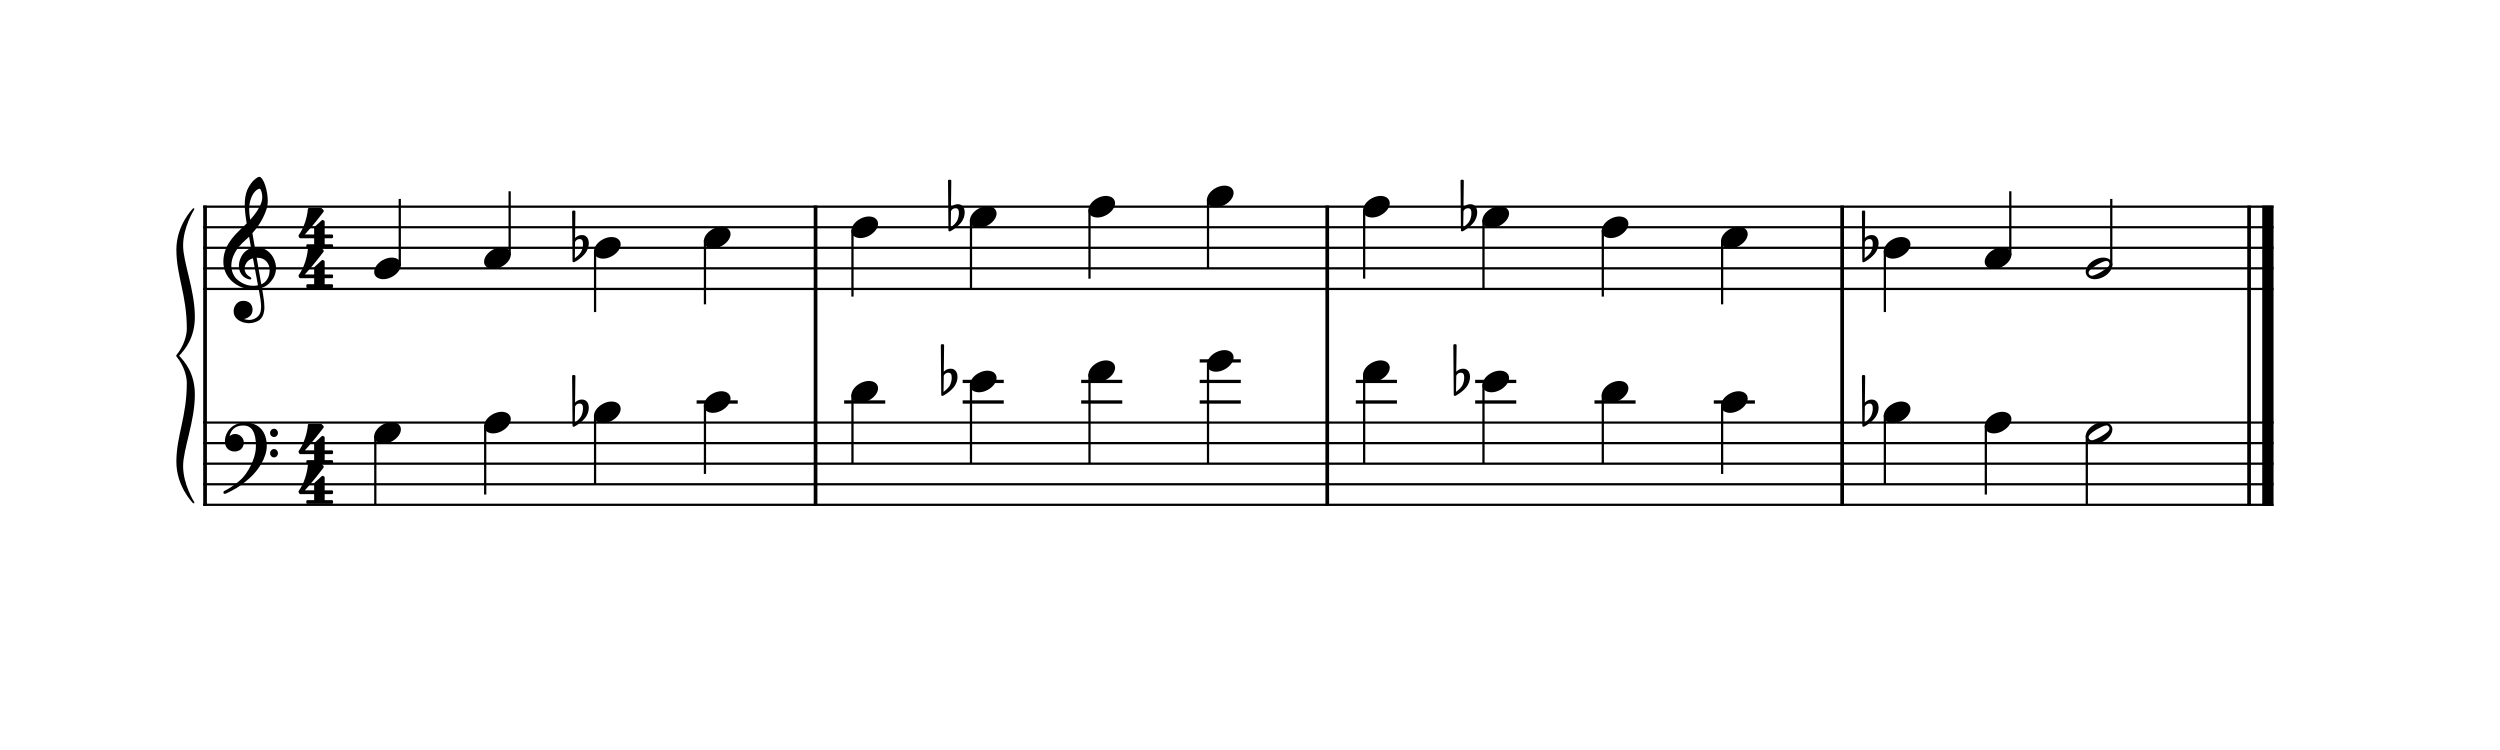 <?xml version="1.0" encoding="UTF-8" standalone="no"?>
<svg width="1000px" height="300px" viewBox="0 400 3040 900" xmlns="http://www.w3.org/2000/svg" xmlns:xlink="http://www.w3.org/1999/xlink" version="1.2" baseProfile="tiny">
 xmlns="http://www.w3.org/2000/svg" xmlns:xlink="http://www.w3.org/1999/xlink" version="1.2" baseProfile="tiny">
<title>exercises_scores (27)</title>
<desc>Generated by MuseScore 3.6.0</desc>
<polyline class="StaffLines" fill="none" stroke="#000000" stroke-width="2.75" stroke-linejoin="bevel" points="247.099,645.317 2764.63,645.317"/>
<polyline class="StaffLines" fill="none" stroke="#000000" stroke-width="2.75" stroke-linejoin="bevel" points="247.099,670.319 2764.63,670.319"/>
<polyline class="StaffLines" fill="none" stroke="#000000" stroke-width="2.75" stroke-linejoin="bevel" points="247.099,695.32 2764.63,695.32"/>
<polyline class="StaffLines" fill="none" stroke="#000000" stroke-width="2.75" stroke-linejoin="bevel" points="247.099,720.322 2764.63,720.322"/>
<polyline class="StaffLines" fill="none" stroke="#000000" stroke-width="2.75" stroke-linejoin="bevel" points="247.099,745.324 2764.63,745.324"/>
<polyline class="StaffLines" fill="none" stroke="#000000" stroke-width="2.75" stroke-linejoin="bevel" points="247.099,907.834 2764.63,907.834"/>
<polyline class="StaffLines" fill="none" stroke="#000000" stroke-width="2.75" stroke-linejoin="bevel" points="247.099,932.835 2764.63,932.835"/>
<polyline class="StaffLines" fill="none" stroke="#000000" stroke-width="2.75" stroke-linejoin="bevel" points="247.099,957.837 2764.63,957.837"/>
<polyline class="StaffLines" fill="none" stroke="#000000" stroke-width="2.75" stroke-linejoin="bevel" points="247.099,982.839 2764.63,982.839"/>
<polyline class="StaffLines" fill="none" stroke="#000000" stroke-width="2.75" stroke-linejoin="bevel" points="247.099,1007.84 2764.63,1007.84"/>
<path class="Text" d="M249.083,213.077 L246.803,213.077 L244.463,216.677 C240.563,213.617 237.923,212.597 233.543,212.597 C228.803,212.597 225.083,213.917 221.303,216.977 C215.363,221.777 212.603,227.837 212.603,235.937 C212.603,242.057 214.343,247.157 217.883,251.057 C221.603,255.257 227.123,257.717 232.883,257.717 C237.923,257.717 241.463,256.157 245.363,252.257 L247.583,257.657 L250.103,257.657 L250.103,244.457 C250.103,241.397 250.103,241.277 250.463,240.737 C251.003,240.077 252.083,239.897 255.503,239.897 L256.403,239.897 L256.403,237.077 L237.323,237.077 L237.323,239.897 L238.463,239.897 C243.503,239.897 243.923,240.197 243.923,243.557 C243.923,246.137 243.503,248.477 242.723,249.917 C241.223,252.857 237.383,254.897 233.483,254.897 C229.583,254.897 225.743,252.917 223.703,249.917 C221.483,246.557 220.523,242.357 220.523,235.937 C220.523,222.557 224.963,215.417 233.303,215.417 C240.143,215.417 244.883,220.337 247.343,229.937 L249.923,229.937 L249.083,213.077 M285.487,228.857 L274.807,229.517 L274.807,232.097 L277.267,232.097 C279.547,232.157 279.847,232.517 279.847,235.097 L279.847,249.437 L279.847,251.777 L279.847,252.257 C279.787,253.157 279.727,253.517 279.487,253.817 C279.067,254.357 277.927,254.597 275.347,254.657 L275.107,254.657 L275.107,256.817 L290.227,256.817 L290.227,254.657 L289.987,254.657 C286.027,254.537 285.487,254.237 285.487,252.017 L285.487,249.437 L285.487,240.917 C285.487,235.577 288.427,231.617 292.327,231.617 C295.747,231.617 297.487,234.077 297.487,238.937 L297.487,249.437 L297.487,252.317 C297.427,253.097 297.367,253.517 297.067,253.817 C296.707,254.357 295.507,254.597 292.927,254.657 L292.687,254.657 L292.687,256.817 L307.867,256.817 L307.867,254.657 L307.627,254.657 C303.667,254.537 303.127,254.237 303.127,252.077 L303.127,249.437 L303.127,241.457 C303.127,235.457 305.827,231.617 310.027,231.617 C313.447,231.617 315.127,234.197 315.127,239.597 L315.127,249.437 L315.127,252.257 C315.067,253.097 315.007,253.517 314.707,253.817 C314.347,254.357 313.147,254.597 310.567,254.657 L310.327,254.657 L310.327,256.817 L325.507,256.817 L325.507,254.657 L325.267,254.657 C321.307,254.537 320.767,254.237 320.767,252.017 L320.767,249.437 L320.767,238.397 C320.767,234.677 320.407,233.417 318.847,231.377 C317.107,229.157 314.647,227.957 311.767,227.957 C307.867,227.957 304.987,229.817 302.407,233.957 C301.387,230.357 298.147,227.957 294.127,227.957 C290.467,227.957 287.827,229.697 285.487,233.477 L285.487,228.857 M339.115,228.857 L327.835,229.517 L327.835,232.097 L330.895,232.097 C333.175,232.157 333.475,232.517 333.475,235.097 L333.475,249.437 L333.475,252.257 C333.415,253.157 333.355,253.517 333.115,253.817 C332.695,254.357 331.555,254.597 328.975,254.657 L328.555,254.657 L328.555,256.817 L344.095,256.817 L344.095,254.657 L343.675,254.657 C339.655,254.537 339.115,254.237 339.115,252.077 L339.115,249.437 L339.115,228.857 M336.295,213.917 C334.375,213.917 332.815,215.477 332.815,217.397 C332.815,219.317 334.375,220.877 336.235,220.877 C338.215,220.877 339.775,219.317 339.775,217.397 C339.775,215.477 338.215,213.917 336.295,213.917 M357.645,228.857 L347.265,229.517 L347.265,232.097 L349.425,232.097 C351.705,232.157 352.005,232.517 352.005,235.097 L352.005,249.437 L352.005,250.877 L352.005,252.257 C351.945,253.157 351.885,253.517 351.645,253.817 C351.225,254.357 350.085,254.597 347.505,254.657 L347.265,254.657 L347.265,256.817 L362.445,256.817 L362.445,254.657 L362.205,254.657 C358.185,254.537 357.645,254.237 357.645,252.077 L357.645,249.437 L357.645,243.197 C357.645,240.257 358.065,237.557 358.725,236.177 C359.985,233.477 362.685,231.617 365.265,231.617 C366.825,231.617 368.625,232.457 369.525,233.717 C370.425,235.037 370.845,236.837 370.845,239.717 L370.845,249.437 L370.845,252.257 C370.785,253.157 370.725,253.517 370.485,253.817 C370.065,254.357 368.865,254.597 366.285,254.657 L366.045,254.657 L366.045,256.817 L381.225,256.817 L381.225,254.657 L380.985,254.657 C377.025,254.537 376.485,254.237 376.485,252.077 L376.485,249.437 L376.485,240.017 C376.485,235.697 376.305,234.617 375.225,232.577 C373.725,229.697 370.725,227.957 367.125,227.957 C363.225,227.957 360.285,229.757 357.645,233.717 L357.645,228.857 M397.422,227.957 C390.042,227.957 384.342,234.497 384.342,242.897 C384.342,251.117 390.102,257.717 397.302,257.717 C404.502,257.717 410.262,251.117 410.262,242.837 C410.262,234.617 404.502,227.957 397.422,227.957 M397.422,230.537 C401.622,230.537 403.962,234.917 403.962,242.837 C403.962,250.817 401.622,255.137 397.302,255.137 C392.982,255.137 390.642,250.817 390.642,242.897 C390.642,234.737 392.922,230.537 397.422,230.537 M424.182,228.857 L413.562,229.517 L413.562,232.097 L416.022,232.097 C418.302,232.157 418.602,232.517 418.602,235.097 L418.602,249.437 L418.602,252.257 C418.542,253.157 418.482,253.517 418.242,253.817 C417.822,254.357 416.622,254.597 414.042,254.657 L413.802,254.657 L413.802,256.817 L429.822,256.817 L429.822,254.657 L428.742,254.657 C424.722,254.537 424.182,254.237 424.182,252.077 L424.182,249.437 L424.182,248.837 C424.242,238.757 427.842,231.077 432.522,230.837 C431.682,231.797 431.442,232.397 431.442,233.537 C431.442,235.457 432.822,236.837 434.742,236.837 C436.962,236.837 438.402,235.217 438.402,232.817 C438.402,229.877 436.362,227.957 433.182,227.957 C429.402,227.957 426.162,230.957 424.182,236.297 L424.182,228.857 "/>
<polyline class="BarLine" fill="none" stroke="#000000" stroke-width="4.50" stroke-linejoin="bevel" points="249.349,906.459 249.349,1009.22"/>
<polyline class="BarLine" fill="none" stroke="#000000" stroke-width="4.50" stroke-linejoin="bevel" points="991.719,906.459 991.719,1009.22"/>
<polyline class="BarLine" fill="none" stroke="#000000" stroke-width="4.50" stroke-linejoin="bevel" points="1613.94,906.459 1613.94,1009.22"/>
<polyline class="BarLine" fill="none" stroke="#000000" stroke-width="4.50" stroke-linejoin="bevel" points="2240.06,906.459 2240.06,1009.22"/>
<polyline class="BarLine" fill="none" stroke="#000000" stroke-width="4.50" stroke-linejoin="bevel" points="2734.88,906.459 2734.88,1009.22"/>
<polyline class="BarLine" fill="none" stroke="#000000" stroke-width="13.75" stroke-linejoin="bevel" points="2757.75,906.459 2757.75,1009.22"/>
<polyline class="BarLine" fill="none" stroke="#000000" stroke-width="4.50" stroke-linejoin="bevel" points="249.349,643.942 249.349,907.834"/>
<polyline class="BarLine" fill="none" stroke="#000000" stroke-width="4.50" stroke-linejoin="bevel" points="991.719,643.942 991.719,907.834"/>
<polyline class="BarLine" fill="none" stroke="#000000" stroke-width="4.50" stroke-linejoin="bevel" points="1613.94,643.942 1613.94,907.834"/>
<polyline class="BarLine" fill="none" stroke="#000000" stroke-width="4.50" stroke-linejoin="bevel" points="2240.06,643.942 2240.06,907.834"/>
<polyline class="BarLine" fill="none" stroke="#000000" stroke-width="4.50" stroke-linejoin="bevel" points="2734.88,643.942 2734.88,907.834"/>
<polyline class="BarLine" fill="none" stroke="#000000" stroke-width="13.75" stroke-linejoin="bevel" points="2757.75,643.942 2757.75,907.834"/>
<path class="Accidental" d="M715.787,887.433 C715.187,883.533 712.787,879.833 707.687,879.833 C702.687,879.833 699.787,882.933 699.287,883.533 L699.687,851.433 C699.687,850.633 699.087,850.033 698.287,850.033 L697.087,850.033 C696.287,850.033 695.687,850.633 695.687,851.433 L696.187,911.533 C696.187,912.333 696.787,912.933 697.587,912.933 C697.787,912.933 698.187,912.833 698.387,912.733 C698.787,912.533 705.287,909.333 710.687,903.233 C714.487,898.933 715.987,894.033 715.987,889.933 C715.987,889.033 715.887,888.233 715.787,887.433 M708.887,891.333 C708.887,892.833 708.487,897.433 705.987,901.233 C704.287,903.833 700.887,906.533 698.987,908.033 L699.287,888.533 C699.487,887.633 700.987,884.733 704.987,884.733 C708.587,884.733 708.887,888.133 708.887,890.233 L708.887,891.333 "/>
<path class="Accidental" d="M1164.14,849.931 C1163.54,846.031 1161.14,842.331 1156.04,842.331 C1151.04,842.331 1148.14,845.431 1147.64,846.031 L1148.04,813.931 C1148.04,813.131 1147.44,812.531 1146.64,812.531 L1145.44,812.531 C1144.64,812.531 1144.04,813.131 1144.04,813.931 L1144.54,874.031 C1144.54,874.831 1145.14,875.431 1145.94,875.431 C1146.14,875.431 1146.54,875.331 1146.74,875.231 C1147.14,875.031 1153.64,871.831 1159.04,865.731 C1162.84,861.431 1164.34,856.531 1164.34,852.431 C1164.34,851.531 1164.24,850.731 1164.14,849.931 M1157.24,853.831 C1157.24,855.331 1156.84,859.931 1154.34,863.731 C1152.64,866.331 1149.24,869.031 1147.34,870.531 L1147.64,851.031 C1147.84,850.131 1149.34,847.231 1153.34,847.231 C1156.94,847.231 1157.24,850.631 1157.24,852.731 L1157.24,853.831 "/>
<path class="Accidental" d="M1787.34,849.931 C1786.74,846.031 1784.34,842.331 1779.24,842.331 C1774.24,842.331 1771.34,845.431 1770.84,846.031 L1771.24,813.931 C1771.24,813.131 1770.64,812.531 1769.84,812.531 L1768.64,812.531 C1767.84,812.531 1767.24,813.131 1767.24,813.931 L1767.74,874.031 C1767.74,874.831 1768.34,875.431 1769.14,875.431 C1769.34,875.431 1769.74,875.331 1769.94,875.231 C1770.34,875.031 1776.84,871.831 1782.24,865.731 C1786.04,861.431 1787.54,856.531 1787.54,852.431 C1787.54,851.531 1787.44,850.731 1787.34,849.931 M1780.44,853.831 C1780.44,855.331 1780.04,859.931 1777.54,863.731 C1775.84,866.331 1772.44,869.031 1770.54,870.531 L1770.84,851.031 C1771.04,850.131 1772.54,847.231 1776.54,847.231 C1780.14,847.231 1780.44,850.631 1780.44,852.731 L1780.44,853.831 "/>
<path class="Accidental" d="M2284.17,887.433 C2283.57,883.533 2281.17,879.833 2276.07,879.833 C2271.07,879.833 2268.17,882.933 2267.67,883.533 L2268.07,851.433 C2268.07,850.633 2267.47,850.033 2266.67,850.033 L2265.47,850.033 C2264.67,850.033 2264.07,850.633 2264.07,851.433 L2264.57,911.533 C2264.57,912.333 2265.17,912.933 2265.97,912.933 C2266.17,912.933 2266.57,912.833 2266.77,912.733 C2267.17,912.533 2273.67,909.333 2279.07,903.233 C2282.87,898.933 2284.37,894.033 2284.37,889.933 C2284.37,889.033 2284.27,888.233 2284.17,887.433 M2277.27,891.333 C2277.27,892.833 2276.87,897.433 2274.37,901.233 C2272.67,903.833 2269.27,906.533 2267.37,908.033 L2267.67,888.533 C2267.87,887.633 2269.37,884.733 2273.37,884.733 C2276.97,884.733 2277.27,888.133 2277.27,890.233 L2277.27,891.333 "/>
<path class="Accidental" d="M715.787,687.42 C715.187,683.52 712.787,679.82 707.687,679.82 C702.687,679.82 699.787,682.92 699.287,683.52 L699.687,651.42 C699.687,650.62 699.087,650.02 698.287,650.02 L697.087,650.02 C696.287,650.02 695.687,650.62 695.687,651.42 L696.187,711.52 C696.187,712.32 696.787,712.92 697.587,712.92 C697.787,712.92 698.187,712.82 698.387,712.72 C698.787,712.52 705.287,709.32 710.687,703.22 C714.487,698.92 715.987,694.02 715.987,689.92 C715.987,689.02 715.887,688.22 715.787,687.42 M708.887,691.32 C708.887,692.82 708.487,697.42 705.987,701.22 C704.287,703.82 700.887,706.52 698.987,708.02 L699.287,688.52 C699.487,687.62 700.987,684.72 704.987,684.72 C708.587,684.72 708.887,688.12 708.887,690.22 L708.887,691.32 "/>
<path class="Accidental" d="M1172.89,649.918 C1172.29,646.018 1169.89,642.318 1164.79,642.318 C1159.79,642.318 1156.89,645.418 1156.39,646.018 L1156.79,613.918 C1156.79,613.118 1156.19,612.518 1155.39,612.518 L1154.19,612.518 C1153.39,612.518 1152.79,613.118 1152.79,613.918 L1153.29,674.018 C1153.29,674.818 1153.89,675.418 1154.69,675.418 C1154.89,675.418 1155.29,675.318 1155.49,675.218 C1155.89,675.018 1162.39,671.818 1167.79,665.718 C1171.59,661.418 1173.09,656.518 1173.09,652.418 C1173.09,651.518 1172.99,650.718 1172.89,649.918 M1165.99,653.818 C1165.99,655.318 1165.59,659.918 1163.09,663.718 C1161.39,666.318 1157.99,669.018 1156.09,670.518 L1156.39,651.018 C1156.59,650.118 1158.09,647.218 1162.09,647.218 C1165.69,647.218 1165.99,650.618 1165.99,652.718 L1165.99,653.818 "/>
<path class="Accidental" d="M1796.09,649.918 C1795.49,646.018 1793.09,642.318 1787.99,642.318 C1782.99,642.318 1780.09,645.418 1779.59,646.018 L1779.99,613.918 C1779.99,613.118 1779.39,612.518 1778.59,612.518 L1777.39,612.518 C1776.59,612.518 1775.99,613.118 1775.99,613.918 L1776.49,674.018 C1776.49,674.818 1777.09,675.418 1777.89,675.418 C1778.09,675.418 1778.49,675.318 1778.69,675.218 C1779.09,675.018 1785.59,671.818 1790.99,665.718 C1794.79,661.418 1796.29,656.518 1796.29,652.418 C1796.29,651.518 1796.19,650.718 1796.09,649.918 M1789.19,653.818 C1789.19,655.318 1788.79,659.918 1786.29,663.718 C1784.59,666.318 1781.19,669.018 1779.29,670.518 L1779.59,651.018 C1779.79,650.118 1781.29,647.218 1785.29,647.218 C1788.89,647.218 1789.19,650.618 1789.19,652.718 L1789.19,653.818 "/>
<path class="Accidental" d="M2284.17,687.42 C2283.57,683.52 2281.17,679.82 2276.07,679.82 C2271.07,679.82 2268.17,682.92 2267.67,683.52 L2268.07,651.42 C2268.07,650.62 2267.47,650.02 2266.67,650.02 L2265.47,650.02 C2264.67,650.02 2264.07,650.62 2264.07,651.42 L2264.57,711.52 C2264.57,712.32 2265.17,712.92 2265.97,712.92 C2266.17,712.92 2266.57,712.82 2266.77,712.72 C2267.17,712.52 2273.67,709.32 2279.07,703.22 C2282.87,698.92 2284.37,694.02 2284.37,689.92 C2284.37,689.02 2284.27,688.22 2284.17,687.42 M2277.27,691.32 C2277.27,692.82 2276.87,697.42 2274.37,701.22 C2272.67,703.82 2269.27,706.52 2267.37,708.02 L2267.67,688.52 C2267.87,687.62 2269.37,684.72 2273.37,684.72 C2276.97,684.72 2277.27,688.12 2277.27,690.22 L2277.27,691.32 "/>
<polyline class="LedgerLine" fill="none" stroke="#000000" stroke-width="4.00" stroke-linejoin="bevel" points="847.102,882.832 897.097,882.832"/>
<polyline class="LedgerLine" fill="none" stroke="#000000" stroke-width="4.00" stroke-linejoin="bevel" points="1026.47,882.832 1076.47,882.832"/>
<polyline class="LedgerLine" fill="none" stroke="#000000" stroke-width="4.00" stroke-linejoin="bevel" points="1170.59,882.832 1220.58,882.832"/>
<polyline class="LedgerLine" fill="none" stroke="#000000" stroke-width="4.00" stroke-linejoin="bevel" points="1170.59,857.831 1220.58,857.831"/>
<polyline class="LedgerLine" fill="none" stroke="#000000" stroke-width="4.00" stroke-linejoin="bevel" points="1314.71,882.832 1364.7,882.832"/>
<polyline class="LedgerLine" fill="none" stroke="#000000" stroke-width="4.00" stroke-linejoin="bevel" points="1314.71,857.831 1364.7,857.831"/>
<polyline class="LedgerLine" fill="none" stroke="#000000" stroke-width="4.00" stroke-linejoin="bevel" points="1458.82,882.832 1508.82,882.832"/>
<polyline class="LedgerLine" fill="none" stroke="#000000" stroke-width="4.00" stroke-linejoin="bevel" points="1458.82,857.831 1508.82,857.831"/>
<polyline class="LedgerLine" fill="none" stroke="#000000" stroke-width="4.00" stroke-linejoin="bevel" points="1458.82,832.829 1508.82,832.829"/>
<polyline class="LedgerLine" fill="none" stroke="#000000" stroke-width="4.00" stroke-linejoin="bevel" points="1648.69,882.832 1698.69,882.832"/>
<polyline class="LedgerLine" fill="none" stroke="#000000" stroke-width="4.00" stroke-linejoin="bevel" points="1648.69,857.831 1698.69,857.831"/>
<polyline class="LedgerLine" fill="none" stroke="#000000" stroke-width="4.00" stroke-linejoin="bevel" points="1793.79,882.832 1843.78,882.832"/>
<polyline class="LedgerLine" fill="none" stroke="#000000" stroke-width="4.00" stroke-linejoin="bevel" points="1793.79,857.831 1843.78,857.831"/>
<polyline class="LedgerLine" fill="none" stroke="#000000" stroke-width="4.00" stroke-linejoin="bevel" points="1938.88,882.832 1988.87,882.832"/>
<polyline class="LedgerLine" fill="none" stroke="#000000" stroke-width="4.00" stroke-linejoin="bevel" points="2083.97,882.832 2133.97,882.832"/>
<polyline class="Stem" fill="none" stroke="#000000" stroke-width="2.75" stroke-linejoin="bevel" points="456.377,923.855 456.377,1007.84"/>
<polyline class="Stem" fill="none" stroke="#000000" stroke-width="2.75" stroke-linejoin="bevel" points="589.994,911.354 589.994,995.339"/>
<polyline class="Stem" fill="none" stroke="#000000" stroke-width="2.75" stroke-linejoin="bevel" points="723.611,898.853 723.611,982.839"/>
<polyline class="Stem" fill="none" stroke="#000000" stroke-width="2.75" stroke-linejoin="bevel" points="857.227,886.352 857.227,970.338"/>
<polyline class="Stem" fill="none" stroke="#000000" stroke-width="2.75" stroke-linejoin="bevel" points="1036.6,873.852 1036.6,957.837"/>
<polyline class="Stem" fill="none" stroke="#000000" stroke-width="2.75" stroke-linejoin="bevel" points="1180.71,861.351 1180.71,957.837"/>
<polyline class="Stem" fill="none" stroke="#000000" stroke-width="2.75" stroke-linejoin="bevel" points="1324.83,848.85 1324.83,957.837"/>
<polyline class="Stem" fill="none" stroke="#000000" stroke-width="2.75" stroke-linejoin="bevel" points="1468.95,836.349 1468.95,957.837"/>
<polyline class="Stem" fill="none" stroke="#000000" stroke-width="2.75" stroke-linejoin="bevel" points="1658.82,848.85 1658.82,957.837"/>
<polyline class="Stem" fill="none" stroke="#000000" stroke-width="2.75" stroke-linejoin="bevel" points="1803.91,861.351 1803.91,957.837"/>
<polyline class="Stem" fill="none" stroke="#000000" stroke-width="2.75" stroke-linejoin="bevel" points="1949,873.852 1949,957.837"/>
<polyline class="Stem" fill="none" stroke="#000000" stroke-width="2.75" stroke-linejoin="bevel" points="2094.1,886.352 2094.1,970.338"/>
<polyline class="Stem" fill="none" stroke="#000000" stroke-width="2.75" stroke-linejoin="bevel" points="2291.99,898.853 2291.99,982.839"/>
<polyline class="Stem" fill="none" stroke="#000000" stroke-width="2.75" stroke-linejoin="bevel" points="2414.77,911.354 2414.77,995.339"/>
<polyline class="Stem" fill="none" stroke="#000000" stroke-width="2.75" stroke-linejoin="bevel" points="2537.55,923.775 2537.55,1007.84"/>
<polyline class="Stem" fill="none" stroke="#000000" stroke-width="2.75" stroke-linejoin="bevel" points="486.121,716.962 486.121,635.942"/>
<polyline class="Stem" fill="none" stroke="#000000" stroke-width="2.75" stroke-linejoin="bevel" points="619.738,704.461 619.738,626.566"/>
<polyline class="Stem" fill="none" stroke="#000000" stroke-width="2.75" stroke-linejoin="bevel" points="723.611,698.841 723.611,773.45"/>
<polyline class="Stem" fill="none" stroke="#000000" stroke-width="2.75" stroke-linejoin="bevel" points="857.227,686.34 857.227,764.075"/>
<polyline class="Stem" fill="none" stroke="#000000" stroke-width="2.75" stroke-linejoin="bevel" points="1036.6,673.839 1036.6,754.699"/>
<polyline class="Stem" fill="none" stroke="#000000" stroke-width="2.75" stroke-linejoin="bevel" points="1180.71,661.338 1180.71,745.324"/>
<polyline class="Stem" fill="none" stroke="#000000" stroke-width="2.75" stroke-linejoin="bevel" points="1324.83,648.837 1324.83,732.823"/>
<polyline class="Stem" fill="none" stroke="#000000" stroke-width="2.75" stroke-linejoin="bevel" points="1468.95,636.337 1468.95,720.322"/>
<polyline class="Stem" fill="none" stroke="#000000" stroke-width="2.75" stroke-linejoin="bevel" points="1658.82,648.837 1658.82,732.823"/>
<polyline class="Stem" fill="none" stroke="#000000" stroke-width="2.75" stroke-linejoin="bevel" points="1803.91,661.338 1803.91,745.324"/>
<polyline class="Stem" fill="none" stroke="#000000" stroke-width="2.75" stroke-linejoin="bevel" points="1949,673.839 1949,754.699"/>
<polyline class="Stem" fill="none" stroke="#000000" stroke-width="2.75" stroke-linejoin="bevel" points="2094.1,686.34 2094.1,764.075"/>
<polyline class="Stem" fill="none" stroke="#000000" stroke-width="2.75" stroke-linejoin="bevel" points="2291.99,698.841 2291.99,773.45"/>
<polyline class="Stem" fill="none" stroke="#000000" stroke-width="2.75" stroke-linejoin="bevel" points="2444.51,704.461 2444.51,626.566"/>
<polyline class="Stem" fill="none" stroke="#000000" stroke-width="2.75" stroke-linejoin="bevel" points="2567.3,716.882 2567.3,635.942"/>
<path class="Note" d="M486.502,912.135 C485.002,909.435 482.102,907.735 478.202,907.335 C477.602,907.235 477.102,907.235 476.502,907.235 C473.002,907.235 469.202,908.235 465.702,910.135 C459.102,913.735 455.002,919.635 455.002,924.735 C455.002,926.135 455.202,927.435 455.902,928.635 C457.402,931.335 460.402,933.035 464.302,933.435 C464.902,933.535 465.402,933.535 466.002,933.535 C469.502,933.535 473.202,932.535 476.702,930.635 C483.302,927.035 487.502,921.235 487.502,916.135 C487.502,914.735 487.202,913.335 486.502,912.135"/>
<path class="Note" d="M620.119,899.634 C618.619,896.934 615.719,895.234 611.819,894.834 C611.219,894.734 610.719,894.734 610.119,894.734 C606.619,894.734 602.819,895.734 599.319,897.634 C592.719,901.234 588.619,907.134 588.619,912.234 C588.619,913.634 588.819,914.934 589.519,916.134 C591.019,918.834 594.019,920.534 597.919,920.934 C598.519,921.034 599.019,921.034 599.619,921.034 C603.119,921.034 606.819,920.034 610.319,918.134 C616.919,914.534 621.119,908.734 621.119,903.634 C621.119,902.234 620.819,900.834 620.119,899.634"/>
<path class="Note" d="M753.736,887.133 C752.236,884.433 749.336,882.733 745.436,882.333 C744.836,882.233 744.336,882.233 743.736,882.233 C740.236,882.233 736.436,883.233 732.936,885.133 C726.336,888.733 722.236,894.633 722.236,899.733 C722.236,901.133 722.436,902.433 723.136,903.633 C724.636,906.333 727.636,908.033 731.536,908.433 C732.136,908.533 732.636,908.533 733.236,908.533 C736.736,908.533 740.436,907.533 743.936,905.633 C750.536,902.033 754.736,896.233 754.736,891.133 C754.736,889.733 754.436,888.333 753.736,887.133"/>
<path class="Note" d="M887.352,874.632 C885.852,871.932 882.952,870.232 879.052,869.832 C878.452,869.732 877.952,869.732 877.352,869.732 C873.852,869.732 870.052,870.732 866.552,872.632 C859.952,876.232 855.852,882.132 855.852,887.232 C855.852,888.632 856.052,889.932 856.752,891.132 C858.252,893.832 861.252,895.532 865.152,895.932 C865.752,896.032 866.252,896.032 866.852,896.032 C870.352,896.032 874.052,895.032 877.552,893.132 C884.152,889.532 888.352,883.732 888.352,878.632 C888.352,877.232 888.052,875.832 887.352,874.632"/>
<path class="Note" d="M1066.72,862.131 C1065.22,859.431 1062.32,857.731 1058.42,857.331 C1057.82,857.231 1057.32,857.231 1056.72,857.231 C1053.22,857.231 1049.42,858.231 1045.92,860.131 C1039.32,863.731 1035.22,869.631 1035.22,874.731 C1035.22,876.131 1035.42,877.431 1036.12,878.631 C1037.62,881.331 1040.62,883.031 1044.52,883.431 C1045.12,883.531 1045.62,883.531 1046.22,883.531 C1049.72,883.531 1053.42,882.531 1056.92,880.631 C1063.52,877.031 1067.72,871.231 1067.72,866.131 C1067.72,864.731 1067.42,863.331 1066.72,862.131"/>
<path class="Note" d="M1210.84,849.631 C1209.34,846.931 1206.44,845.231 1202.54,844.831 C1201.94,844.731 1201.44,844.731 1200.84,844.731 C1197.34,844.731 1193.54,845.731 1190.04,847.631 C1183.44,851.231 1179.34,857.131 1179.34,862.231 C1179.34,863.631 1179.54,864.931 1180.24,866.131 C1181.74,868.831 1184.74,870.531 1188.64,870.931 C1189.24,871.031 1189.74,871.031 1190.34,871.031 C1193.84,871.031 1197.54,870.031 1201.04,868.131 C1207.64,864.531 1211.84,858.731 1211.84,853.631 C1211.84,852.231 1211.54,850.831 1210.84,849.631"/>
<path class="Note" d="M1354.96,837.13 C1353.46,834.43 1350.56,832.73 1346.66,832.33 C1346.06,832.23 1345.56,832.23 1344.96,832.23 C1341.46,832.23 1337.66,833.23 1334.16,835.13 C1327.56,838.73 1323.46,844.63 1323.46,849.73 C1323.46,851.13 1323.66,852.43 1324.36,853.63 C1325.86,856.33 1328.86,858.03 1332.76,858.43 C1333.36,858.53 1333.86,858.53 1334.46,858.53 C1337.96,858.53 1341.66,857.53 1345.16,855.63 C1351.76,852.03 1355.96,846.23 1355.96,841.13 C1355.96,839.73 1355.66,838.33 1354.96,837.13"/>
<path class="Note" d="M1499.07,824.629 C1497.57,821.929 1494.67,820.229 1490.77,819.829 C1490.17,819.729 1489.67,819.729 1489.07,819.729 C1485.57,819.729 1481.77,820.729 1478.27,822.629 C1471.67,826.229 1467.57,832.129 1467.57,837.229 C1467.57,838.629 1467.77,839.929 1468.47,841.129 C1469.97,843.829 1472.97,845.529 1476.87,845.929 C1477.47,846.029 1477.97,846.029 1478.57,846.029 C1482.07,846.029 1485.77,845.029 1489.27,843.129 C1495.87,839.529 1500.07,833.729 1500.07,828.629 C1500.07,827.229 1499.77,825.829 1499.07,824.629"/>
<path class="Note" d="M1688.94,837.13 C1687.44,834.43 1684.54,832.73 1680.64,832.33 C1680.04,832.23 1679.54,832.23 1678.94,832.23 C1675.44,832.23 1671.64,833.23 1668.14,835.13 C1661.54,838.73 1657.44,844.63 1657.44,849.73 C1657.44,851.13 1657.64,852.43 1658.34,853.63 C1659.84,856.33 1662.84,858.03 1666.74,858.43 C1667.34,858.53 1667.84,858.53 1668.44,858.53 C1671.94,858.53 1675.64,857.53 1679.14,855.63 C1685.74,852.03 1689.94,846.23 1689.94,841.13 C1689.94,839.73 1689.64,838.33 1688.94,837.13"/>
<path class="Note" d="M1834.04,849.631 C1832.54,846.931 1829.64,845.231 1825.74,844.831 C1825.14,844.731 1824.64,844.731 1824.04,844.731 C1820.54,844.731 1816.74,845.731 1813.24,847.631 C1806.64,851.231 1802.54,857.131 1802.54,862.231 C1802.54,863.631 1802.74,864.931 1803.44,866.131 C1804.94,868.831 1807.94,870.531 1811.84,870.931 C1812.44,871.031 1812.94,871.031 1813.54,871.031 C1817.04,871.031 1820.74,870.031 1824.24,868.131 C1830.84,864.531 1835.04,858.731 1835.04,853.631 C1835.04,852.231 1834.74,850.831 1834.04,849.631"/>
<path class="Note" d="M1979.13,862.131 C1977.63,859.431 1974.73,857.731 1970.83,857.331 C1970.23,857.231 1969.73,857.231 1969.13,857.231 C1965.63,857.231 1961.83,858.231 1958.33,860.131 C1951.73,863.731 1947.63,869.631 1947.63,874.731 C1947.63,876.131 1947.83,877.431 1948.53,878.631 C1950.03,881.331 1953.03,883.031 1956.93,883.431 C1957.53,883.531 1958.03,883.531 1958.63,883.531 C1962.13,883.531 1965.83,882.531 1969.33,880.631 C1975.93,877.031 1980.13,871.231 1980.13,866.131 C1980.13,864.731 1979.83,863.331 1979.13,862.131"/>
<path class="Note" d="M2124.22,874.632 C2122.72,871.932 2119.82,870.232 2115.92,869.832 C2115.32,869.732 2114.82,869.732 2114.22,869.732 C2110.72,869.732 2106.92,870.732 2103.42,872.632 C2096.82,876.232 2092.72,882.132 2092.72,887.232 C2092.72,888.632 2092.92,889.932 2093.62,891.132 C2095.12,893.832 2098.12,895.532 2102.02,895.932 C2102.62,896.032 2103.12,896.032 2103.72,896.032 C2107.22,896.032 2110.92,895.032 2114.42,893.132 C2121.02,889.532 2125.22,883.732 2125.22,878.632 C2125.22,877.232 2124.92,875.832 2124.22,874.632"/>
<path class="Note" d="M2322.11,887.133 C2320.61,884.433 2317.71,882.733 2313.81,882.333 C2313.21,882.233 2312.71,882.233 2312.11,882.233 C2308.61,882.233 2304.81,883.233 2301.31,885.133 C2294.71,888.733 2290.61,894.633 2290.61,899.733 C2290.61,901.133 2290.81,902.433 2291.51,903.633 C2293.01,906.333 2296.01,908.033 2299.91,908.433 C2300.51,908.533 2301.01,908.533 2301.61,908.533 C2305.11,908.533 2308.81,907.533 2312.31,905.633 C2318.91,902.033 2323.11,896.233 2323.11,891.133 C2323.11,889.733 2322.81,888.333 2322.11,887.133"/>
<path class="Note" d="M2444.9,899.634 C2443.4,896.934 2440.5,895.234 2436.6,894.834 C2436,894.734 2435.5,894.734 2434.9,894.734 C2431.4,894.734 2427.6,895.734 2424.1,897.634 C2417.5,901.234 2413.4,907.134 2413.4,912.234 C2413.4,913.634 2413.6,914.934 2414.3,916.134 C2415.8,918.834 2418.8,920.534 2422.7,920.934 C2423.3,921.034 2423.8,921.034 2424.4,921.034 C2427.9,921.034 2431.6,920.034 2435.1,918.134 C2441.7,914.534 2445.9,908.734 2445.9,903.634 C2445.9,902.234 2445.6,900.834 2444.9,899.634"/>
<path class="Note" d="M2567.68,912.135 C2566.18,909.435 2563.28,907.735 2559.38,907.335 C2558.78,907.235 2558.28,907.235 2557.68,907.235 C2554.18,907.235 2550.38,908.235 2546.88,910.135 C2540.28,913.735 2536.18,919.535 2536.18,924.635 C2536.18,926.035 2536.58,927.435 2537.28,928.635 C2538.78,931.435 2541.58,933.035 2545.48,933.435 C2546.08,933.535 2546.58,933.535 2547.18,933.535 C2550.68,933.535 2554.48,932.535 2557.98,930.635 C2564.58,927.035 2568.68,921.135 2568.68,916.035 C2568.68,914.635 2568.38,913.335 2567.68,912.135 M2563.48,918.435 C2561.78,920.235 2558.58,922.535 2554.98,924.635 C2551.38,926.735 2547.68,928.435 2545.38,929.135 C2544.88,929.235 2544.28,929.335 2543.78,929.335 C2542.28,929.335 2540.98,928.635 2540.28,927.535 C2539.98,926.935 2539.78,926.335 2539.78,925.735 C2539.78,924.635 2540.28,923.535 2541.38,922.335 C2543.08,920.535 2546.28,918.135 2549.88,916.035 C2553.48,913.935 2557.18,912.235 2559.58,911.635 L2559.78,911.635 C2560.38,911.435 2560.88,911.335 2561.38,911.335 C2562.78,911.335 2563.88,911.935 2564.58,913.235 C2564.88,913.835 2565.08,914.335 2565.08,914.935 C2565.08,916.235 2564.38,917.535 2563.48,918.435"/>
<path class="Note" d="M486.502,712.122 C485.002,709.422 482.102,707.722 478.202,707.322 C477.602,707.222 477.102,707.222 476.502,707.222 C473.002,707.222 469.202,708.222 465.702,710.122 C459.102,713.722 455.002,719.622 455.002,724.722 C455.002,726.122 455.202,727.422 455.902,728.622 C457.402,731.322 460.402,733.022 464.302,733.422 C464.902,733.522 465.402,733.522 466.002,733.522 C469.502,733.522 473.202,732.522 476.702,730.622 C483.302,727.022 487.502,721.222 487.502,716.122 C487.502,714.722 487.202,713.322 486.502,712.122"/>
<path class="Note" d="M620.119,699.621 C618.619,696.921 615.719,695.221 611.819,694.821 C611.219,694.721 610.719,694.721 610.119,694.721 C606.619,694.721 602.819,695.721 599.319,697.621 C592.719,701.221 588.619,707.121 588.619,712.221 C588.619,713.621 588.819,714.921 589.519,716.121 C591.019,718.821 594.019,720.521 597.919,720.921 C598.519,721.021 599.019,721.021 599.619,721.021 C603.119,721.021 606.819,720.021 610.319,718.121 C616.919,714.521 621.119,708.721 621.119,703.621 C621.119,702.221 620.819,700.821 620.119,699.621"/>
<path class="Note" d="M753.736,687.12 C752.236,684.42 749.336,682.72 745.436,682.32 C744.836,682.22 744.336,682.22 743.736,682.22 C740.236,682.22 736.436,683.22 732.936,685.12 C726.336,688.72 722.236,694.62 722.236,699.72 C722.236,701.12 722.436,702.42 723.136,703.62 C724.636,706.32 727.636,708.02 731.536,708.42 C732.136,708.52 732.636,708.52 733.236,708.52 C736.736,708.52 740.436,707.52 743.936,705.62 C750.536,702.02 754.736,696.22 754.736,691.12 C754.736,689.72 754.436,688.32 753.736,687.12"/>
<path class="Note" d="M887.352,674.62 C885.852,671.92 882.952,670.22 879.052,669.82 C878.452,669.72 877.952,669.72 877.352,669.72 C873.852,669.72 870.052,670.72 866.552,672.62 C859.952,676.22 855.852,682.12 855.852,687.22 C855.852,688.62 856.052,689.92 856.752,691.12 C858.252,693.82 861.252,695.52 865.152,695.92 C865.752,696.02 866.252,696.02 866.852,696.02 C870.352,696.02 874.052,695.02 877.552,693.12 C884.152,689.52 888.352,683.72 888.352,678.62 C888.352,677.22 888.052,675.82 887.352,674.62"/>
<path class="Note" d="M1066.72,662.119 C1065.22,659.419 1062.32,657.719 1058.42,657.319 C1057.82,657.219 1057.32,657.219 1056.72,657.219 C1053.22,657.219 1049.42,658.219 1045.92,660.119 C1039.32,663.719 1035.22,669.619 1035.22,674.719 C1035.22,676.119 1035.42,677.419 1036.12,678.619 C1037.62,681.319 1040.62,683.019 1044.52,683.419 C1045.12,683.519 1045.62,683.519 1046.22,683.519 C1049.72,683.519 1053.42,682.519 1056.92,680.619 C1063.52,677.019 1067.72,671.219 1067.72,666.119 C1067.72,664.719 1067.42,663.319 1066.72,662.119"/>
<path class="Note" d="M1210.84,649.618 C1209.34,646.918 1206.44,645.218 1202.54,644.818 C1201.94,644.718 1201.44,644.718 1200.84,644.718 C1197.34,644.718 1193.54,645.718 1190.04,647.618 C1183.44,651.218 1179.34,657.118 1179.34,662.218 C1179.34,663.618 1179.54,664.918 1180.24,666.118 C1181.74,668.818 1184.74,670.518 1188.64,670.918 C1189.24,671.018 1189.74,671.018 1190.34,671.018 C1193.84,671.018 1197.54,670.018 1201.04,668.118 C1207.64,664.518 1211.84,658.718 1211.84,653.618 C1211.84,652.218 1211.54,650.818 1210.84,649.618"/>
<path class="Note" d="M1354.96,637.117 C1353.46,634.417 1350.56,632.717 1346.66,632.317 C1346.06,632.217 1345.56,632.217 1344.96,632.217 C1341.46,632.217 1337.66,633.217 1334.16,635.117 C1327.56,638.717 1323.46,644.617 1323.46,649.717 C1323.46,651.117 1323.66,652.417 1324.36,653.617 C1325.86,656.317 1328.86,658.017 1332.76,658.417 C1333.36,658.517 1333.86,658.517 1334.46,658.517 C1337.96,658.517 1341.66,657.517 1345.16,655.617 C1351.76,652.017 1355.96,646.217 1355.96,641.117 C1355.96,639.717 1355.66,638.317 1354.96,637.117"/>
<path class="Note" d="M1499.07,624.616 C1497.57,621.916 1494.67,620.216 1490.77,619.816 C1490.17,619.716 1489.67,619.716 1489.07,619.716 C1485.57,619.716 1481.77,620.716 1478.27,622.616 C1471.67,626.216 1467.57,632.116 1467.57,637.216 C1467.57,638.616 1467.77,639.916 1468.47,641.116 C1469.97,643.816 1472.97,645.516 1476.87,645.916 C1477.47,646.016 1477.97,646.016 1478.57,646.016 C1482.07,646.016 1485.77,645.016 1489.27,643.116 C1495.87,639.516 1500.07,633.716 1500.07,628.616 C1500.07,627.216 1499.77,625.816 1499.07,624.616"/>
<path class="Note" d="M1688.94,637.117 C1687.44,634.417 1684.54,632.717 1680.64,632.317 C1680.04,632.217 1679.54,632.217 1678.94,632.217 C1675.44,632.217 1671.64,633.217 1668.14,635.117 C1661.54,638.717 1657.44,644.617 1657.44,649.717 C1657.44,651.117 1657.64,652.417 1658.34,653.617 C1659.84,656.317 1662.84,658.017 1666.74,658.417 C1667.34,658.517 1667.84,658.517 1668.44,658.517 C1671.94,658.517 1675.64,657.517 1679.14,655.617 C1685.74,652.017 1689.94,646.217 1689.94,641.117 C1689.94,639.717 1689.64,638.317 1688.94,637.117"/>
<path class="Note" d="M1834.04,649.618 C1832.54,646.918 1829.64,645.218 1825.74,644.818 C1825.14,644.718 1824.64,644.718 1824.04,644.718 C1820.54,644.718 1816.74,645.718 1813.24,647.618 C1806.64,651.218 1802.54,657.118 1802.54,662.218 C1802.54,663.618 1802.74,664.918 1803.44,666.118 C1804.94,668.818 1807.94,670.518 1811.84,670.918 C1812.44,671.018 1812.94,671.018 1813.54,671.018 C1817.04,671.018 1820.74,670.018 1824.24,668.118 C1830.84,664.518 1835.04,658.718 1835.04,653.618 C1835.04,652.218 1834.74,650.818 1834.04,649.618"/>
<path class="Note" d="M1979.13,662.119 C1977.63,659.419 1974.73,657.719 1970.83,657.319 C1970.23,657.219 1969.73,657.219 1969.13,657.219 C1965.63,657.219 1961.83,658.219 1958.33,660.119 C1951.73,663.719 1947.63,669.619 1947.63,674.719 C1947.63,676.119 1947.83,677.419 1948.53,678.619 C1950.03,681.319 1953.03,683.019 1956.93,683.419 C1957.53,683.519 1958.03,683.519 1958.63,683.519 C1962.13,683.519 1965.83,682.519 1969.33,680.619 C1975.93,677.019 1980.13,671.219 1980.13,666.119 C1980.13,664.719 1979.83,663.319 1979.13,662.119"/>
<path class="Note" d="M2124.22,674.62 C2122.72,671.92 2119.82,670.22 2115.92,669.82 C2115.32,669.72 2114.82,669.72 2114.22,669.72 C2110.72,669.72 2106.92,670.72 2103.42,672.62 C2096.82,676.22 2092.72,682.12 2092.72,687.22 C2092.72,688.62 2092.92,689.92 2093.62,691.12 C2095.12,693.82 2098.12,695.52 2102.02,695.92 C2102.62,696.02 2103.12,696.02 2103.72,696.02 C2107.22,696.02 2110.92,695.02 2114.42,693.12 C2121.02,689.52 2125.22,683.72 2125.22,678.62 C2125.22,677.22 2124.92,675.82 2124.22,674.62"/>
<path class="Note" d="M2322.11,687.12 C2320.61,684.42 2317.71,682.72 2313.81,682.32 C2313.21,682.22 2312.71,682.22 2312.11,682.22 C2308.61,682.22 2304.81,683.22 2301.31,685.12 C2294.71,688.72 2290.61,694.62 2290.61,699.72 C2290.61,701.12 2290.81,702.42 2291.51,703.62 C2293.01,706.32 2296.01,708.02 2299.91,708.42 C2300.51,708.52 2301.01,708.52 2301.61,708.52 C2305.11,708.52 2308.81,707.52 2312.31,705.62 C2318.91,702.02 2323.11,696.22 2323.11,691.12 C2323.11,689.72 2322.81,688.32 2322.11,687.12"/>
<path class="Note" d="M2444.9,699.621 C2443.4,696.921 2440.5,695.221 2436.6,694.821 C2436,694.721 2435.5,694.721 2434.9,694.721 C2431.4,694.721 2427.6,695.721 2424.1,697.621 C2417.5,701.221 2413.4,707.121 2413.4,712.221 C2413.4,713.621 2413.6,714.921 2414.3,716.121 C2415.8,718.821 2418.8,720.521 2422.7,720.921 C2423.3,721.021 2423.8,721.021 2424.4,721.021 C2427.9,721.021 2431.6,720.021 2435.1,718.121 C2441.7,714.521 2445.9,708.721 2445.9,703.621 C2445.9,702.221 2445.6,700.821 2444.9,699.621"/>
<path class="Note" d="M2567.68,712.122 C2566.18,709.422 2563.28,707.722 2559.38,707.322 C2558.78,707.222 2558.28,707.222 2557.68,707.222 C2554.18,707.222 2550.38,708.222 2546.88,710.122 C2540.28,713.722 2536.18,719.522 2536.18,724.622 C2536.18,726.022 2536.58,727.422 2537.28,728.622 C2538.78,731.422 2541.58,733.022 2545.48,733.422 C2546.08,733.522 2546.58,733.522 2547.18,733.522 C2550.68,733.522 2554.48,732.522 2557.98,730.622 C2564.58,727.022 2568.68,721.122 2568.68,716.022 C2568.68,714.622 2568.38,713.322 2567.68,712.122 M2563.48,718.422 C2561.78,720.222 2558.58,722.522 2554.98,724.622 C2551.38,726.722 2547.68,728.422 2545.38,729.122 C2544.88,729.222 2544.28,729.322 2543.78,729.322 C2542.28,729.322 2540.98,728.622 2540.28,727.522 C2539.98,726.922 2539.78,726.322 2539.78,725.722 C2539.78,724.622 2540.28,723.522 2541.38,722.322 C2543.08,720.522 2546.28,718.122 2549.88,716.022 C2553.48,713.922 2557.18,712.222 2559.58,711.622 L2559.78,711.622 C2560.38,711.422 2560.88,711.322 2561.38,711.322 C2562.78,711.322 2563.88,711.922 2564.58,713.222 C2564.88,713.822 2565.08,714.322 2565.08,714.922 C2565.08,716.222 2564.38,717.522 2563.48,718.422"/>
<path class="Clef" d="M297,907.735 C289.4,907.735 283.3,912.135 283.2,912.135 C277.4,916.435 275.1,921.535 274.2,925.035 C273.7,926.835 273.5,928.635 273.5,930.335 C273.5,932.735 273.9,934.935 274.8,936.835 C276,939.535 278.3,941.435 281.3,942.435 C282.5,942.835 283.8,943.035 285.1,943.035 C287.3,943.035 289.6,942.435 291.5,941.335 C294.6,939.635 296.5,936.035 296.5,932.135 C296.5,928.635 294.7,925.435 291.7,923.535 C289.6,922.135 287.6,921.735 285.9,921.735 C284.7,921.735 283.6,921.935 282.7,922.235 C281.7,922.635 280,923.635 279.2,924.335 C279.5,922.435 280.7,919.535 281.8,917.935 C282.9,916.335 285.1,914.335 286.8,913.435 C289.3,912.035 292.5,911.435 296,911.435 C306.2,911.435 311.2,919.635 311.2,936.435 C311.2,945.735 307.7,954.635 304.7,960.535 C301.4,967.135 297,973.435 293.1,976.935 C282.7,986.435 272.9,990.935 272.8,990.935 C272.8,990.935 271.3,991.835 271.7,993.335 C272,994.335 272.9,994.535 273.5,994.535 C273.6,994.535 273.9,994.435 274,994.435 C274.1,994.435 285.5,989.735 294.6,982.635 C299.7,978.935 304.3,974.935 308.3,970.635 C311.9,966.735 315,962.535 317.5,958.335 C321.9,950.835 324.4,943.035 324.4,936.335 C324.4,928.035 322.2,921.135 318.1,916.235 C313.4,910.635 306.3,907.735 297,907.735 M328.4,920.435 C328.4,923.235 330.6,925.435 333.2,925.435 C335.8,925.435 338,923.235 338,920.435 C338,917.635 335.8,915.335 333.2,915.335 C330.6,915.335 328.4,917.635 328.4,920.435 M328.4,945.135 C328.4,947.935 330.6,950.235 333.2,950.235 C335.8,950.235 338,947.935 338,945.135 C338,942.335 335.8,940.035 333.2,940.035 C330.6,940.035 328.4,942.335 328.4,945.135"/>
<path class="Clef" d="M335,714.422 C333.8,709.022 331.1,705.122 330.3,704.122 C327.1,699.822 323.1,697.022 318.4,695.622 C316.1,694.922 314,694.722 312,694.722 C311.3,694.722 310.6,694.722 309.9,694.822 C308.9,688.822 307.8,682.922 306.9,677.522 C312.5,671.322 316.2,665.422 318.6,661.022 C322.2,654.322 323.6,649.622 323.7,649.422 C324.9,646.422 325.6,642.622 325.6,638.122 C325.6,635.422 325.3,632.522 324.9,629.522 C323.8,622.422 321.6,615.722 319.1,612.022 C317.8,610.122 316.6,609.022 315.4,609.022 C314.2,609.022 311.7,610.222 308.8,613.022 C306.5,615.222 303.2,619.122 300.6,625.122 C298.3,630.522 297.6,637.422 297.6,643.322 C297.6,645.122 297.7,646.822 297.8,648.422 C298,652.022 298.7,657.822 299.3,661.422 C299.3,661.522 299.6,663.022 300,665.622 L299.3,666.322 C298.3,667.322 297.1,668.422 295.7,669.822 C294.8,670.722 293.9,671.522 292.9,672.522 C284.4,680.722 271.6,693.122 271.6,712.222 C271.6,716.922 272.5,721.322 274.3,725.322 C275.9,728.922 278.2,732.222 281.1,735.122 C288.6,742.522 298.8,745.722 305.9,745.722 L306.5,745.722 C309.4,745.622 312.1,745.322 314.5,744.922 C316.3,754.522 317.5,761.622 317.5,766.922 C317.5,773.422 315.9,777.322 312,780.122 C309.6,781.822 306.7,782.922 303.6,783.022 L302.8,783.022 C301.3,783.022 298.8,782.622 297.3,782.222 C297.3,782.222 297,782.122 297,781.922 C297,781.722 297.4,781.722 297.4,781.722 C299.3,781.322 302.9,780.022 305.3,776.722 C306.4,775.222 307.1,772.922 307.1,770.422 C307.1,768.822 306.8,767.122 306.1,765.622 C305,763.222 302.4,760.222 296.8,759.822 L295.7,759.822 C293.6,759.822 291.8,760.322 290.1,761.322 C288.3,762.422 286.7,764.122 285.7,766.122 C284.6,768.122 284.1,770.322 284.1,772.522 C284.1,775.422 285,778.122 286.8,780.322 C289.8,783.922 294.5,786.222 299.9,786.822 C300.6,786.922 301.7,787.022 302.4,787.022 C306.8,787.022 311.2,785.822 314.8,783.622 C318.5,781.022 320.6,777.022 321.3,771.422 C321.5,770.122 321.5,768.722 321.5,767.222 C321.5,763.322 321,758.622 320,752.822 C319.6,750.722 319.2,747.722 318.5,743.922 C324.3,742.022 328.4,738.322 332.2,732.522 C334.5,728.522 335.6,724.422 335.6,720.122 C335.6,718.222 335.4,716.322 335,714.422 M304.8,636.522 C306.6,630.822 309.3,627.422 311.3,625.722 C313.1,624.222 314.7,623.522 315.6,623.522 C315.7,623.522 315.9,623.622 316,623.622 C316.3,623.722 316.7,624.222 317.1,624.922 C318,626.722 318.9,630.022 318.9,633.722 C318.9,635.622 318.7,637.622 318.1,639.422 C315.9,646.222 311.3,653.522 304.3,661.222 C304.1,660.122 303.9,659.122 303.8,658.122 C303.3,654.922 303,651.722 303,648.822 C303,644.322 303.6,640.222 304.8,636.522 M300.8,740.622 C296.2,739.422 291.7,736.922 287.9,733.422 C286.6,732.222 284.8,730.022 283.3,726.622 C282,723.622 281.3,720.522 281.3,717.122 L281.3,716.422 C281.4,711.722 282.7,706.922 285.2,702.122 C288.1,696.522 292.6,691.022 298.7,685.722 C300.2,684.422 301.6,683.122 302.9,681.822 C303.7,686.122 304.4,690.822 305.3,695.722 C301.4,697.022 296.7,700.022 293.6,705.722 C291.2,710.222 290.5,714.122 290.5,717.322 C290.5,718.822 290.7,720.222 290.9,721.322 C291.8,725.822 294.4,729.522 297.9,731.622 C298.7,732.122 302,733.822 304,733.822 C304.3,733.822 304.6,733.822 304.8,733.722 C305.1,733.622 305.4,733.422 305.5,733.122 C305.6,732.922 305.6,732.722 305.6,732.522 C305.6,731.722 304.8,731.122 303.5,730.322 C302.9,729.922 302.2,729.522 301.5,729.022 C298.9,727.022 297.4,723.922 297.4,720.522 C297.4,719.522 297.6,718.622 297.8,717.622 C298.3,715.622 300,712.822 301.5,711.422 C303.2,709.922 305.2,708.722 307.6,708.122 C309.6,719.322 311.7,730.422 313.3,738.822 C313.4,739.522 313.6,740.222 313.7,740.922 C311.7,741.322 309.7,741.522 307.8,741.522 C305.4,741.522 303.1,741.222 300.8,740.622 M326.5,730.422 C325.3,733.622 322.8,737.622 317.7,739.722 C317.6,739.322 317.6,738.822 317.5,738.422 C316,729.622 314.1,718.722 312.1,707.422 L313.1,707.422 C322.8,707.422 326.7,714.622 327.6,719.222 C327.8,720.122 327.9,721.322 327.9,722.622 C327.9,724.922 327.5,727.722 326.5,730.422"/>
<path class="TimeSig" d="M365.2,946.235 L382,946.235 L382,953.535 L373.9,953.535 C373.1,953.535 372.5,954.135 372.5,954.935 L372.5,956.835 C372.5,957.635 373.1,958.135 373.9,958.135 L403.6,958.135 C404.4,958.135 405,957.635 405,956.835 L405,954.935 C405,954.135 404.4,953.535 403.6,953.535 L394.8,953.535 L394.8,946.235 L403.6,946.235 C404.4,946.235 405,945.635 405,944.835 L405,943.035 C405,942.235 404.4,941.635 403.6,941.635 L394.8,941.635 L394.8,925.935 C394.8,925.435 394.4,924.935 394,924.735 L392.9,924.135 C392.7,924.035 392.4,924.035 392.2,924.035 C391.9,924.035 391.5,924.135 391.3,924.335 L382.4,932.535 C382.2,932.735 382,933.235 382,933.535 L382,941.635 L370.7,941.635 C370.7,941.635 381.6,929.835 393.2,914.335 C394,913.235 393.6,912.235 393.4,912.035 L391.3,909.835 C391.1,909.635 390.6,909.435 390.3,909.435 L375.7,909.435 C375,909.435 374.5,910.035 374.4,910.635 C374.4,910.635 373.9,917.835 371.3,925.835 C368.7,933.835 365.9,938.635 363.3,942.235 C363.3,942.235 362.8,943.235 363.1,943.935 C363.4,944.635 364.1,945.735 364.1,945.735 C364.1,945.735 364.4,946.235 365.2,946.235"/>
<path class="TimeSig" d="M365.2,994.839 L382,994.839 L382,1002.14 L373.9,1002.14 C373.1,1002.14 372.5,1002.74 372.5,1003.54 L372.5,1005.44 C372.5,1006.24 373.1,1006.74 373.9,1006.74 L403.6,1006.74 C404.4,1006.74 405,1006.24 405,1005.44 L405,1003.54 C405,1002.74 404.4,1002.14 403.6,1002.14 L394.8,1002.14 L394.8,994.839 L403.6,994.839 C404.4,994.839 405,994.239 405,993.439 L405,991.639 C405,990.839 404.4,990.239 403.6,990.239 L394.8,990.239 L394.8,974.539 C394.8,974.039 394.4,973.539 394,973.339 L392.9,972.739 C392.7,972.639 392.4,972.639 392.2,972.639 C391.9,972.639 391.5,972.739 391.3,972.939 L382.4,981.139 C382.2,981.339 382,981.839 382,982.139 L382,990.239 L370.7,990.239 C370.7,990.239 381.6,978.439 393.2,962.939 C394,961.839 393.6,960.839 393.4,960.639 L391.3,958.439 C391.1,958.239 390.6,958.039 390.3,958.039 L375.7,958.039 C375,958.039 374.5,958.639 374.4,959.239 C374.4,959.239 373.9,966.439 371.3,974.439 C368.7,982.439 365.9,987.239 363.3,990.839 C363.3,990.839 362.8,991.839 363.1,992.539 C363.4,993.239 364.1,994.339 364.1,994.339 C364.1,994.339 364.4,994.839 365.2,994.839"/>
<path class="TimeSig" d="M365.2,683.718 L382,683.718 L382,691.018 L373.9,691.018 C373.1,691.018 372.5,691.618 372.5,692.418 L372.5,694.318 C372.5,695.118 373.1,695.618 373.9,695.618 L403.6,695.618 C404.4,695.618 405,695.118 405,694.318 L405,692.418 C405,691.618 404.4,691.018 403.6,691.018 L394.8,691.018 L394.8,683.718 L403.6,683.718 C404.4,683.718 405,683.118 405,682.318 L405,680.518 C405,679.718 404.4,679.118 403.6,679.118 L394.8,679.118 L394.8,663.418 C394.8,662.918 394.4,662.418 394,662.218 L392.9,661.618 C392.7,661.518 392.4,661.518 392.2,661.518 C391.9,661.518 391.5,661.618 391.3,661.818 L382.4,670.018 C382.2,670.218 382,670.718 382,671.018 L382,679.118 L370.7,679.118 C370.7,679.118 381.6,667.318 393.2,651.818 C394,650.718 393.6,649.718 393.4,649.518 L391.3,647.318 C391.1,647.118 390.6,646.918 390.3,646.918 L375.7,646.918 C375,646.918 374.5,647.518 374.4,648.118 C374.4,648.118 373.9,655.318 371.3,663.318 C368.7,671.318 365.9,676.118 363.3,679.718 C363.3,679.718 362.8,680.718 363.1,681.418 C363.4,682.118 364.1,683.218 364.1,683.218 C364.1,683.218 364.4,683.718 365.2,683.718"/>
<path class="TimeSig" d="M365.2,732.323 L382,732.323 L382,739.623 L373.9,739.623 C373.1,739.623 372.5,740.223 372.5,741.023 L372.5,742.923 C372.5,743.723 373.1,744.223 373.9,744.223 L403.6,744.223 C404.4,744.223 405,743.723 405,742.923 L405,741.023 C405,740.223 404.4,739.623 403.6,739.623 L394.8,739.623 L394.8,732.323 L403.6,732.323 C404.4,732.323 405,731.723 405,730.923 L405,729.123 C405,728.323 404.4,727.723 403.6,727.723 L394.8,727.723 L394.8,712.023 C394.8,711.523 394.4,711.023 394,710.823 L392.9,710.223 C392.7,710.123 392.4,710.123 392.2,710.123 C391.9,710.123 391.5,710.223 391.3,710.423 L382.4,718.623 C382.2,718.823 382,719.323 382,719.623 L382,727.723 L370.7,727.723 C370.7,727.723 381.6,715.923 393.2,700.423 C394,699.323 393.6,698.323 393.4,698.123 L391.3,695.923 C391.1,695.723 390.6,695.523 390.3,695.523 L375.7,695.523 C375,695.523 374.5,696.123 374.4,696.723 C374.4,696.723 373.9,703.923 371.3,711.923 C368.7,719.923 365.9,724.723 363.3,728.323 C363.3,728.323 362.8,729.323 363.1,730.023 C363.4,730.723 364.1,731.823 364.1,731.823 C364.1,731.823 364.4,732.323 365.2,732.323"/>
<path class="Page" d="M233.756,4056.38 L231.776,4056.38 L231.326,4058.67 C230.741,4061.6 230.381,4061.87 227.591,4061.87 L217.511,4061.87 C220.616,4058.63 221.651,4057.68 224.531,4055.43 C228.626,4052.28 230.381,4050.71 231.416,4049.36 C232.856,4047.38 233.576,4045.4 233.576,4043.19 C233.576,4038.06 229.346,4034.42 223.451,4034.42 C217.736,4034.42 213.371,4038.06 213.371,4042.88 C213.371,4045.71 214.811,4047.65 216.926,4047.65 C218.591,4047.65 219.716,4046.52 219.716,4044.9 C219.716,4043.78 219.086,4042.74 218.141,4042.34 C216.476,4041.66 216.386,4041.57 216.386,4040.99 C216.386,4040.31 216.836,4039.28 217.466,4038.51 C218.591,4037.12 220.436,4036.35 222.551,4036.35 C226.286,4036.35 228.491,4038.65 228.491,4042.43 C228.491,4045.76 226.916,4048.77 223.181,4052.73 C219.851,4056.24 217.781,4058.45 217.016,4059.3 C215.396,4061.19 214.586,4062.23 212.606,4064.84 L212.606,4066.1 L232.901,4066.1 L233.756,4056.38 M238.702,4045.31 L240.682,4045.62 L241.492,4042.07 C242.167,4039.1 242.482,4038.65 243.787,4038.65 C244.012,4038.65 244.372,4038.65 244.777,4038.69 C250.312,4038.96 250.312,4038.96 252.382,4038.96 C252.967,4038.96 254.002,4038.96 255.262,4038.92 L252.202,4045.08 C248.872,4051.7 248.467,4052.51 247.342,4055.3 C245.947,4058.67 245.227,4061.51 245.227,4063.4 C245.227,4065.47 246.307,4066.73 248.062,4066.73 C250.222,4066.73 251.077,4065.29 251.032,4061.37 C250.807,4054.89 251.617,4051.74 256.432,4041.21 C257.107,4039.77 257.782,4038.38 258.457,4036.98 C258.502,4036.89 258.637,4036.49 258.907,4035.9 L258.907,4034.6 C256.207,4034.82 254.767,4034.91 251.977,4034.91 C248.062,4034.91 244.957,4034.78 240.097,4034.42 L238.702,4045.31 "/>
<path class="Bracket" transform="matrix(3.625,0,0,3.625,214.469,1007.84)" d="M0.92,-50 C2.69,-51.88 6.2,-55.8 6.2,-63 C6.2,-72.1 2.26,-81.32 2.26,-86.97 C2.26,-93.06 5.84,-98.84 5.95,-99 C6.06,-99.16 6.05,-99.39 5.94,-99.46 C5.83,-99.53 5.62,-99.47 5.49,-99.32 C5.36,-99.17 0,-93.75 0,-85.6 C0,-76.75 3.5,-70.58 3.5,-59.07 C3.5,-56.89 2.56,-53.36 0.1,-50.33 C-0.08,-50.17 -0.1,-49.89 0.06,-49.7 L0.07,-49.69 L0.1,-49.66 C2.56,-46.63 3.5,-43.1 3.5,-40.92 C3.5,-29.4 0,-23.24 0,-14.39 C0,-6.25 5.36,-0.8 5.49,-0.66 C5.62,-0.52 5.8,-0.43 5.94,-0.52 C6.08,-0.61 6.08,-0.78 5.95,-0.98 C5.82,-1.18 2.26,-6.92 2.26,-13.01 C2.26,-18.66 6.2,-27.9 6.2,-37 C6.2,-44.3 2.69,-48.12 0.92,-50"/>
</svg>